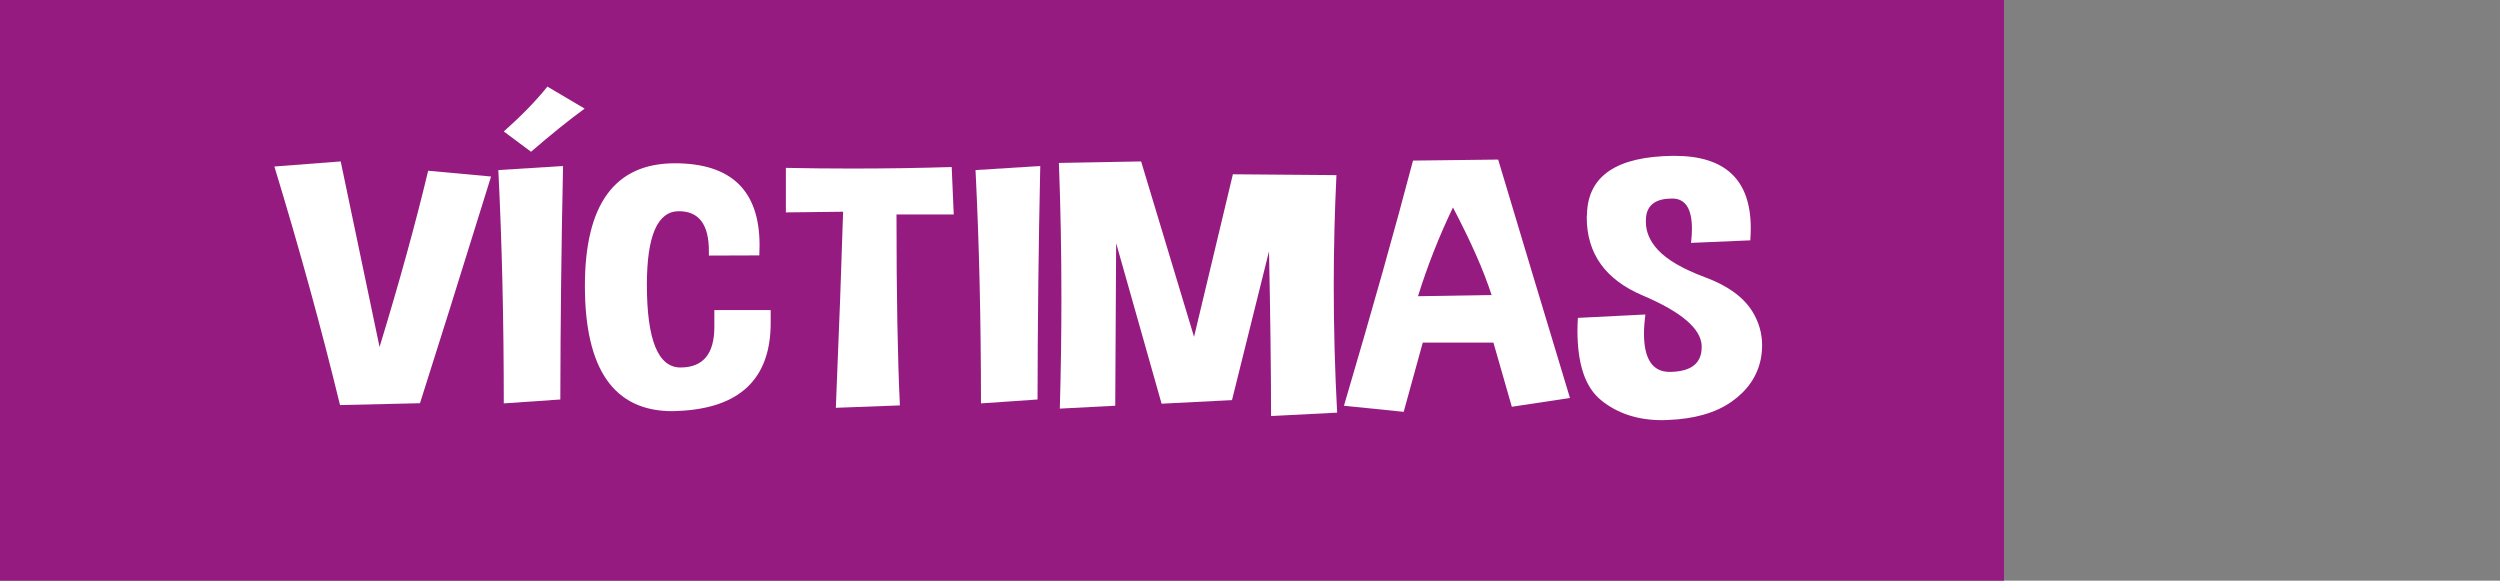 <?xml version="1.0" encoding="utf-8"?>
<!-- Generator: Adobe Illustrator 16.0.0, SVG Export Plug-In . SVG Version: 6.00 Build 0)  -->
<!DOCTYPE svg PUBLIC "-//W3C//DTD SVG 1.1//EN" "http://www.w3.org/Graphics/SVG/1.1/DTD/svg11.dtd">
<svg version="1.1" id="Capa_1" xmlns="http://www.w3.org/2000/svg" xmlns:xlink="http://www.w3.org/1999/xlink" x="0px" y="0px"
	 width="187.453px" height="43.539px" viewBox="0 0 187.453 43.539" enable-background="new 0 0 187.453 43.539"
	 xml:space="preserve">
<rect x="0" y="0" width="187.453" height="43.539" fill="#808080" stroke="none"/>
<g>
	<rect fill="#951B81" width="150.264" height="43.539"/>
	<g>
		<path fill="#FFFFFF" d="M25.495,30.373c-1.385-5.704-3.026-11.667-4.922-17.888l4.973-0.381l2.913,13.914
			c1.487-4.866,2.702-9.271,3.645-13.215l4.717,0.432c-2.384,7.677-4.161,13.343-5.33,16.999L25.495,30.373z"/>
		<path fill="#FFFFFF" d="M42.014,29.954l-4.24,0.292c0-6.212-0.136-12.044-0.409-17.494l4.854-0.305
			C42.094,18.194,42.026,24.029,42.014,29.954z M37.774,9.857c1.328-1.177,2.418-2.298,3.27-3.364l2.793,1.65
			c-1.203,0.88-2.543,1.959-4.019,3.237L37.774,9.857z"/>
		<path fill="#FFFFFF" d="M56.934,19.15l-3.781,0.013V18.82c0-1.989-0.75-2.983-2.248-2.983c-1.601,0-2.401,1.837-2.401,5.51
			c0,4.139,0.84,6.208,2.521,6.208h0.017c1.681-0.009,2.521-1.023,2.521-3.047v-1.257h4.224v0.952c0,4.215-2.322,6.42-6.965,6.613
			c-0.136,0.01-0.272,0.014-0.409,0.014c-4.371,0-6.557-3.133-6.557-9.395c0-6.128,2.248-9.191,6.744-9.191
			c4.234,0,6.353,2.048,6.353,6.145C56.951,18.634,56.945,18.888,56.934,19.15z"/>
		<path fill="#FFFFFF" d="M58.926,15.926v-3.339c1.669,0.034,3.321,0.051,4.956,0.051c2.543,0,5.035-0.038,7.477-0.114l0.153,3.555
			H67.22c0,6.018,0.085,10.791,0.255,14.319l-4.803,0.179c0.25-6.009,0.431-10.909,0.545-14.701L58.926,15.926z"/>
		<path fill="#FFFFFF" d="M77.796,29.954l-4.241,0.292c0-6.212-0.136-12.044-0.409-17.494L78,12.447
			C77.875,18.194,77.807,24.029,77.796,29.954z"/>
		<path fill="#FFFFFF" d="M85.562,12.104l3.969,13.152l2.912-12.188l7.766,0.063c-0.135,2.751-0.203,5.526-0.203,8.328
			c0,3.123,0.084,6.284,0.254,9.482l-4.955,0.254c0-3.367-0.053-7.485-0.153-12.352l-2.776,11.159l-5.279,0.268L83.69,18.234
			l-0.068,12.188l-4.155,0.217c0.079-2.785,0.119-5.549,0.119-8.291c0-3.418-0.062-6.795-0.188-10.131L85.562,12.104z"/>
		<path fill="#FFFFFF" d="M100.771,30.424c2.134-7.229,3.859-13.355,5.178-18.383l6.385-0.076c1.567,5.23,3.361,11.188,5.383,17.875
			l-4.359,0.66l-1.38-4.812h-5.297l-1.431,5.192L100.771,30.424z M111.841,22.121c-0.59-1.828-1.557-4.016-2.896-6.563
			c-1.032,2.142-1.907,4.358-2.622,6.652L111.841,22.121z"/>
		<path fill="#FFFFFF" d="M118.312,23.835l5.059-0.254c-0.068,0.524-0.103,0.999-0.103,1.422c0,1.921,0.642,2.882,1.924,2.882h0.067
			c1.557-0.033,2.334-0.65,2.334-1.854v-0.114c-0.057-1.278-1.527-2.53-4.411-3.758c-2.804-1.185-4.206-3.14-4.206-5.865
			c0-0.085,0.005-0.169,0.018-0.254c0.08-2.853,2.225-4.304,6.438-4.354h0.137c3.803,0,5.705,1.807,5.705,5.421
			c0,0.288-0.012,0.593-0.034,0.914l-4.444,0.19c0.045-0.381,0.067-0.732,0.067-1.054c0-1.515-0.493-2.271-1.481-2.271
			c-1.191,0-1.844,0.453-1.957,1.358c-0.012,0.127-0.018,0.254-0.018,0.381c0,0.753,0.301,1.456,0.902,2.107
			c0.691,0.753,1.882,1.443,3.568,2.069c1.686,0.626,2.863,1.485,3.533,2.577c0.478,0.787,0.715,1.625,0.715,2.514
			c0,0.34-0.033,0.687-0.102,1.041c-0.261,1.278-0.988,2.338-2.18,3.182c-1.192,0.842-2.793,1.301-4.803,1.377
			c-0.137,0.009-0.272,0.013-0.408,0.013c-1.828,0-3.355-0.499-4.582-1.498c-1.182-0.956-1.771-2.694-1.771-5.218
			C118.279,24.482,118.291,24.165,118.312,23.835z"/>
	</g>
</g>
</svg>
